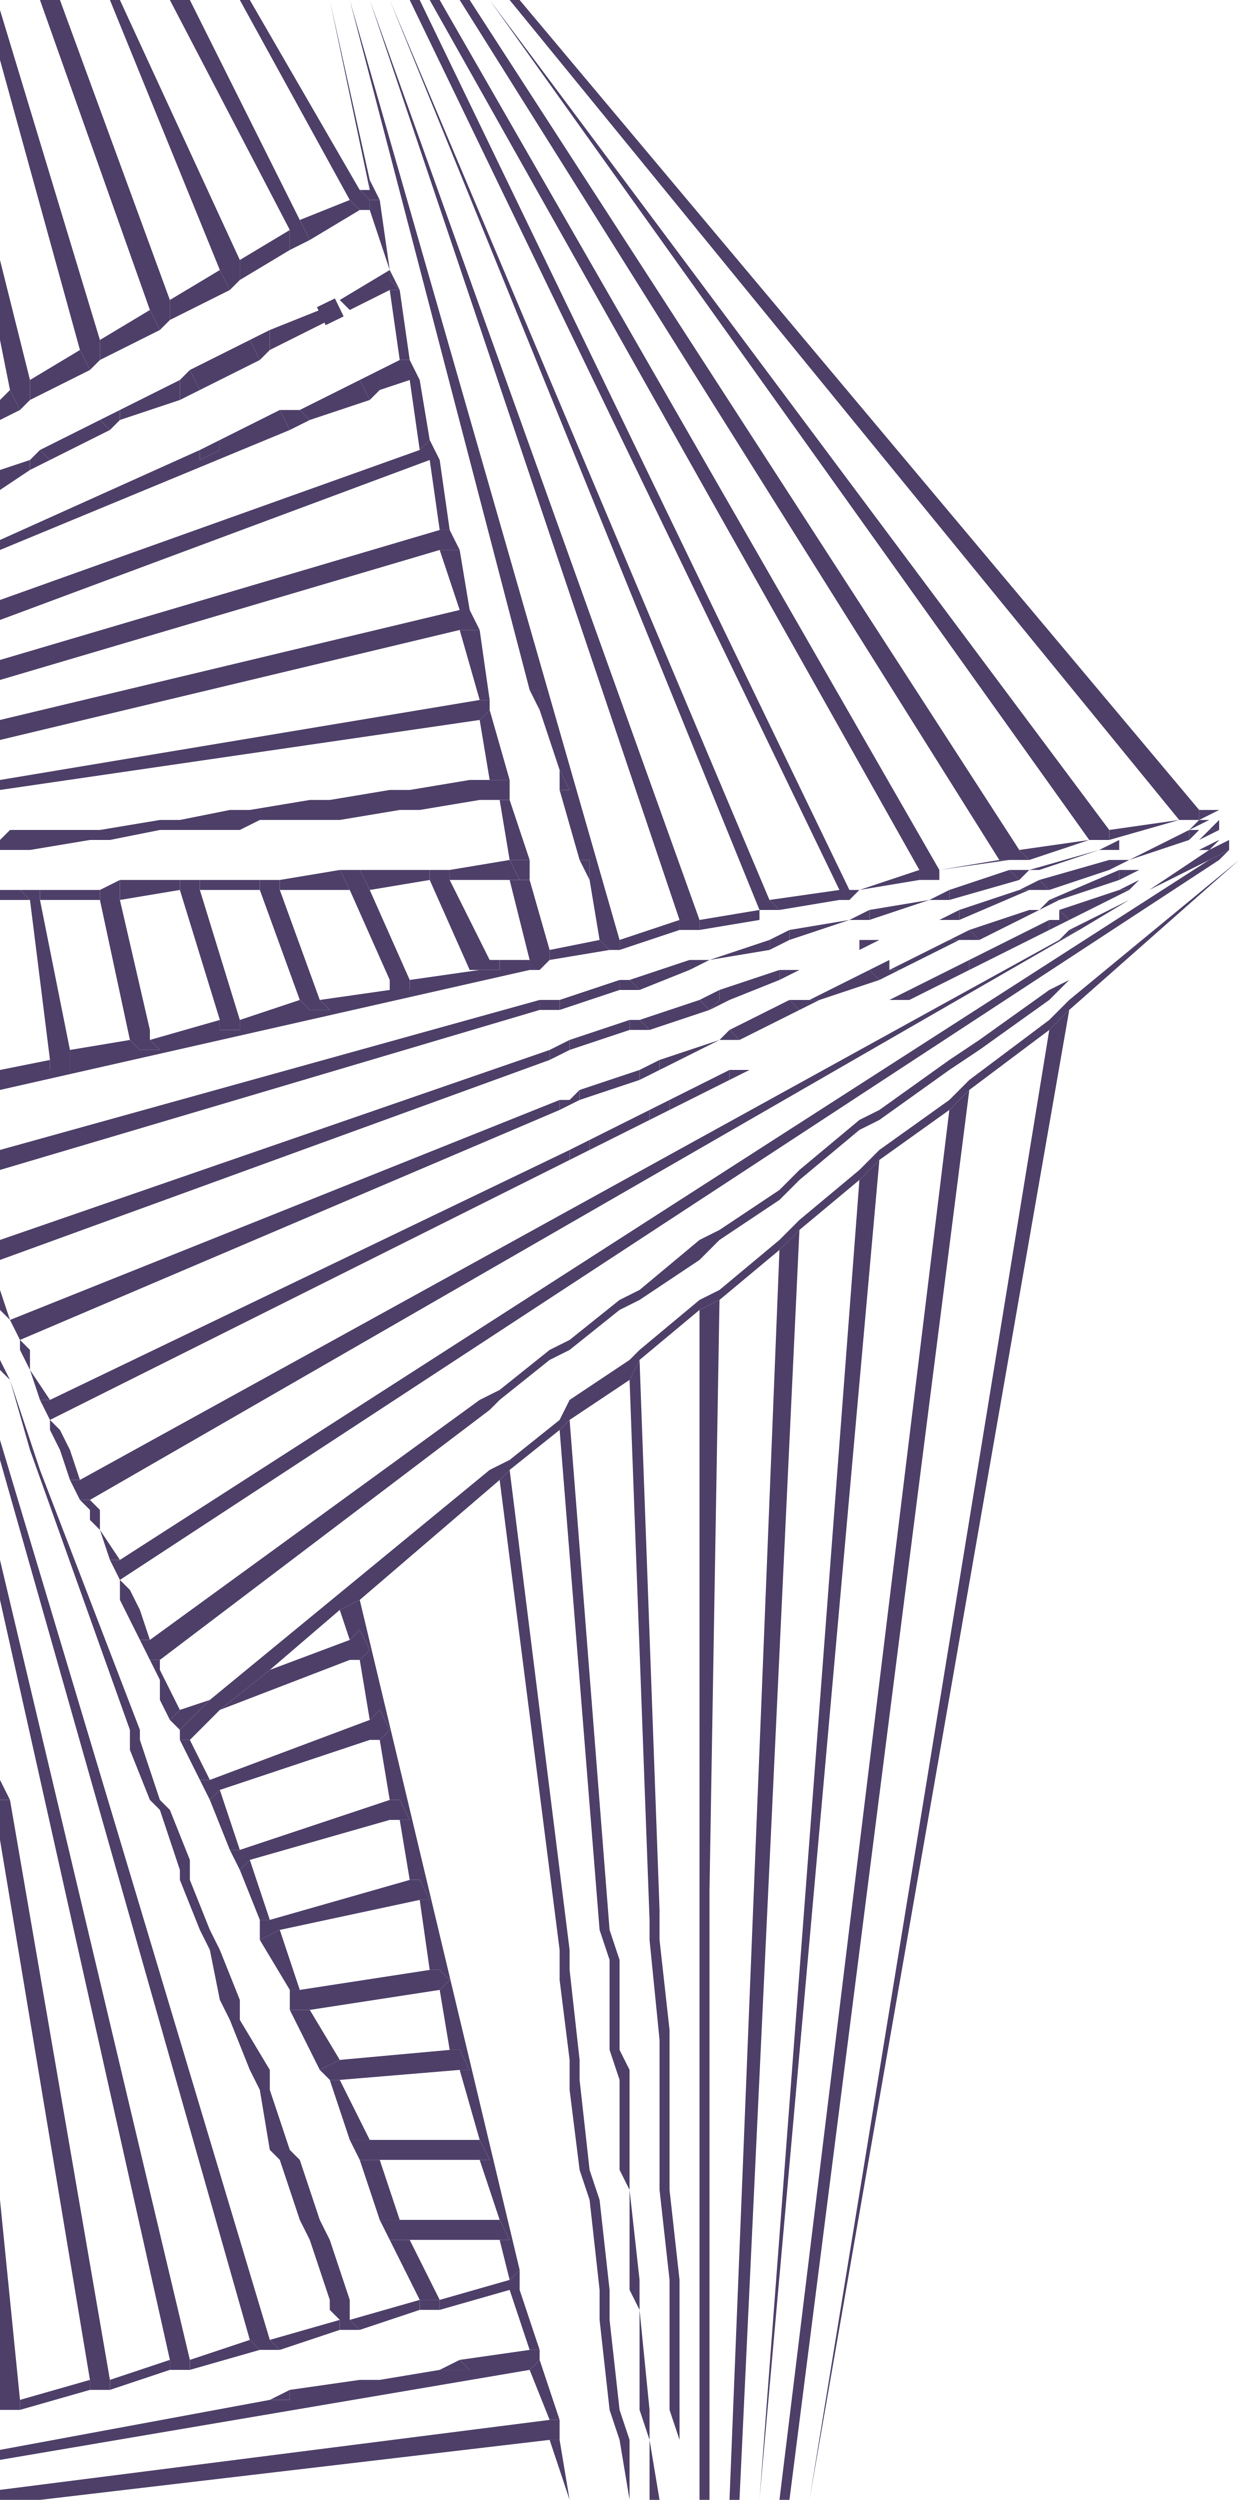 <svg width="229" height="461" viewBox="0 0 229 461" fill="none" xmlns="http://www.w3.org/2000/svg">
<g clip-path="url(#clip0_1435_3197)">
<path d="M193.62 189.932L149.364 461L197.308 186.244L193.62 189.932Z" fill="#4D3F68"/>
<path d="M175.18 204.684L143.832 461L145.676 461L178.868 200.996L175.18 204.684Z" fill="#4D3F68"/>
<path d="M158.584 217.592L140.144 461L162.272 213.904L158.584 217.592Z" fill="#4D3F68"/>
<path d="M143.832 230.5L134.612 461L136.456 461L147.52 226.812L143.832 230.5Z" fill="#4D3F68"/>
<path d="M130.924 444.404L130.924 425.964L130.924 420.432L130.924 401.992L130.924 396.46L130.924 378.02L130.924 372.488L130.924 354.048L130.924 348.516L132.768 239.72L129.08 241.564L129.08 350.36L129.08 355.892L129.08 372.488L129.08 378.02L129.08 396.46L129.08 401.992L129.08 420.432L129.08 425.964L129.08 444.404L129.08 449.936L129.08 461L130.924 461L130.924 449.936L130.924 444.404Z" fill="#4D3F68"/>
<path d="M125.392 449.936L125.392 444.404L125.392 425.964L125.392 420.432L123.548 403.836L123.548 398.304L123.548 379.864L123.548 374.332L121.704 357.736L121.704 352.204L118.016 250.784L116.172 254.472L119.86 354.048L119.86 357.736L121.704 376.176L121.704 381.708L121.704 398.304L121.704 403.836L123.548 420.432L123.548 425.964L123.548 444.404L125.392 449.936L125.392 461L125.392 449.936Z" fill="#4D3F68"/>
<path d="M119.86 444.404L118.016 425.964L118.016 420.432L116.172 403.836L116.172 398.304L116.172 381.708L114.328 378.02L114.328 361.424L112.484 355.892L105.108 261.848L103.264 263.692L110.64 355.892L112.484 361.424L112.484 378.02L114.328 383.552L114.328 400.148L116.172 403.836L116.172 422.276L118.016 425.964L118.016 444.404L119.86 449.936L119.86 461L121.704 461L119.86 449.936L119.86 444.404Z" fill="#4D3F68"/>
<path d="M114.328 444.404L112.484 427.808L112.484 422.276L110.64 405.68L108.796 400.148L106.952 383.552L106.952 379.864L105.108 363.268L105.108 359.58L94.044 271.068L92.2 272.912L103.264 359.58L103.264 365.112L105.108 379.864L105.108 385.396L106.952 400.148L108.796 405.68L110.64 422.276L110.64 427.808L112.484 444.404L114.328 449.936L116.172 461L116.172 449.936L114.328 444.404Z" fill="#4D3F68"/>
<path d="M101.42 446.248L103.264 446.248L99.576 435.184L97.732 437.028L101.42 446.248Z" fill="#4D3F68"/>
<path d="M101.42 449.936L105.108 461L103.264 449.936L101.42 449.936Z" fill="#4D3F68"/>
<path d="M62.696 296.884L64.54 302.416L66.384 300.572L68.228 304.26L66.384 306.104L68.228 317.168L70.072 315.324L71.916 319.012L70.072 320.856L71.916 331.92L73.76 331.92L75.604 335.608L73.76 335.608L75.604 346.672L77.448 346.672L79.292 350.36L77.448 350.36L79.292 363.268L81.136 363.268L82.98 365.112L81.136 366.956L82.98 378.02L84.824 378.02L86.668 381.708L84.824 381.708L88.512 394.616L90.356 398.304L88.512 398.304L92.2 409.368L94.044 413.056L92.2 413.056L94.044 420.432L95.888 418.588L66.384 295.04L62.696 296.884Z" fill="#4D3F68"/>
<path d="M97.732 433.34L99.576 433.34L95.888 422.276L94.044 422.276L97.732 433.34Z" fill="#4D3F68"/>
<path d="M103.264 449.936L103.264 446.248L101.42 446.248L0 459.156L0 461L7.376 461L101.42 449.936L103.264 449.936Z" fill="#4D3F68"/>
<path d="M99.576 435.184L99.576 433.34L97.732 433.34L84.824 435.184L86.668 437.028L82.98 437.028L81.136 437.028L70.072 438.872L66.384 438.872L53.476 440.716L53.476 442.56L49.788 442.56L0 451.78L0 453.624L97.732 437.028L99.576 435.184Z" fill="#4D3F68"/>
<path d="M77.448 424.12L64.54 427.808L66.384 429.652L62.696 429.652L62.696 427.808L49.788 431.496L51.632 433.34L62.696 429.652L66.384 429.652L77.448 425.964L77.448 424.12Z" fill="#4D3F68"/>
<path d="M35.036 435.184L35.036 437.028L47.944 433.34L46.1 431.496L35.036 435.184Z" fill="#4D3F68"/>
<path d="M3.688 442.56L3.688 444.404L16.596 440.716L16.596 438.872L3.688 442.56Z" fill="#4D3F68"/>
<path d="M20.284 438.872L20.284 440.716L31.348 437.028L31.348 435.184L20.284 438.872Z" fill="#4D3F68"/>
<path d="M81.136 424.12L81.136 425.964L94.044 422.276L95.888 422.276L95.888 418.588L94.044 420.432L81.136 424.12Z" fill="#4D3F68"/>
<path d="M44.256 341.14L40.568 330.076L38.724 331.92L42.412 341.14L44.256 341.14Z" fill="#4D3F68"/>
<path d="M38.724 328.232L35.036 320.856L33.192 320.856L36.88 328.232L38.724 328.232Z" fill="#4D3F68"/>
<path d="M22.128 295.04L23.972 298.728L25.816 302.416L27.66 302.416L25.816 296.884L23.972 293.196L22.128 291.352L22.128 295.04Z" fill="#4D3F68"/>
<path d="M3.688 248.94L5.532 252.628L7.376 258.16L9.22 258.16L5.532 252.628L5.532 248.94L3.688 247.096L3.688 248.94Z" fill="#4D3F68"/>
<path d="M27.66 306.104L29.504 309.792L29.504 313.48L31.348 317.168L33.192 315.324L31.348 311.636L29.504 307.948L29.504 306.104L27.66 306.104Z" fill="#4D3F68"/>
<path d="M55.32 366.956L51.632 355.892L47.944 357.736L53.476 366.956L55.32 366.956Z" fill="#4D3F68"/>
<path d="M16.596 278.444L16.596 280.288L18.44 282.132L20.284 287.664L22.128 287.664L18.44 282.132L18.44 278.444L16.596 276.6L14.752 276.6L16.596 278.444Z" fill="#4D3F68"/>
<path d="M9.22 263.692L11.064 267.38L12.909 272.912L14.752 272.912L12.909 267.38L11.064 263.692L9.22 261.848L9.22 263.692Z" fill="#4D3F68"/>
<path d="M62.696 379.864L57.164 370.644L53.476 370.644L59.008 381.708L62.696 379.864Z" fill="#4D3F68"/>
<path d="M49.788 354.048L46.1 342.984L44.256 344.828L47.944 354.048L49.788 354.048Z" fill="#4D3F68"/>
<path d="M73.76 409.368L70.072 398.304L66.384 398.304L70.072 409.368L73.76 409.368Z" fill="#4D3F68"/>
<path d="M1.844 243.408L0 237.876L0 241.564L1.844 243.408Z" fill="#4D3F68"/>
<path d="M68.228 394.616L62.696 383.552L60.852 383.552L64.54 394.616L68.228 394.616Z" fill="#4D3F68"/>
<path d="M77.448 424.12L81.136 424.12L81.136 425.964L81.136 424.12L75.604 413.056L71.916 413.056L77.448 424.12Z" fill="#4D3F68"/>
<path d="M82.981 437.028L86.668 437.028L84.824 435.184L81.136 437.028L82.981 437.028Z" fill="#4D3F68"/>
<path d="M5.532 267.38L23.972 319.012L23.972 322.7L27.66 331.92L29.504 333.764L33.192 344.828L33.192 346.672L36.88 355.892L38.724 359.58L40.568 368.8L42.412 372.488L46.1 381.708L47.944 385.396L49.788 396.46L51.632 398.304L55.32 409.368L57.164 413.056L60.852 424.12L60.852 425.964L62.696 427.808L62.696 429.652L66.384 429.652L64.54 427.808L64.54 424.12L60.852 413.056L59.008 409.368L55.32 398.304L53.476 396.46L49.788 385.396L49.788 381.708L44.256 372.488L44.256 368.8L40.568 359.58L38.724 355.892L35.036 346.672L35.036 342.984L31.348 333.764L29.504 331.92L25.816 320.856L25.816 319.012L7.376 271.068L5.532 265.536L1.844 254.472L0 250.784L0 248.94L0 252.628L1.844 254.472L5.532 267.38Z" fill="#4D3F68"/>
<path d="M47.944 433.34L51.632 433.34L49.788 431.496L0 265.536L0 269.224L46.1 431.496L47.944 433.34Z" fill="#4D3F68"/>
<path d="M49.788 442.56L53.476 442.56L53.476 440.716L49.788 442.56Z" fill="#4D3F68"/>
<path d="M31.348 437.028L35.036 437.028L35.036 435.184L0 287.664L0 295.04L31.348 435.184L31.348 437.028Z" fill="#4D3F68"/>
<path d="M16.596 440.716L20.284 440.716L20.284 438.872L1.844 331.92L0 328.232L0 326.388L0 328.232L1.844 331.92L0 331.92L0 339.296L16.596 438.872L16.596 440.716Z" fill="#4D3F68"/>
<path d="M0 444.404L3.688 444.404L3.688 442.56L0 405.68L0 438.872L0 442.56L0 444.404Z" fill="#4D3F68"/>
<path d="M0 328.232L0 331.92L1.844 331.92L0 328.232Z" fill="#4D3F68"/>
<path d="M66.384 306.104L68.228 304.26L66.384 300.572L64.54 302.416L49.788 307.948L40.568 315.324L64.54 306.104L66.384 306.104Z" fill="#4D3F68"/>
<path d="M33.192 319.012L35.036 317.168L38.724 313.48L33.192 315.324L31.348 317.168L33.192 319.012Z" fill="#4D3F68"/>
<path d="M40.568 330.076L68.228 320.856L70.072 320.856L71.916 319.012L70.072 315.324L68.228 317.168L38.724 328.232L36.88 328.232L38.724 331.92L40.568 330.076Z" fill="#4D3F68"/>
<path d="M46.1 342.984L71.916 335.608L73.76 335.608L75.604 335.608L73.76 331.92L71.916 331.92L44.256 341.14L42.412 341.14L44.256 344.828L46.1 342.984Z" fill="#4D3F68"/>
<path d="M51.633 355.892L77.448 350.36L79.293 350.36L77.448 346.672L75.605 346.672L49.788 354.048L47.944 354.048L47.944 357.736L51.633 355.892Z" fill="#4D3F68"/>
<path d="M57.164 370.644L81.136 366.956L82.981 365.112L81.136 363.268L79.293 363.268L55.321 366.956L53.477 366.956L53.477 370.644L57.164 370.644Z" fill="#4D3F68"/>
<path d="M62.697 383.552L84.824 381.708L86.668 381.708L84.824 378.02L82.981 378.02L62.697 379.864L59.008 381.708L60.852 383.552L62.697 383.552Z" fill="#4D3F68"/>
<path d="M70.072 398.304L88.512 398.304L90.356 398.304L88.512 394.616L86.668 394.616L68.228 394.616L64.54 394.616L66.384 398.304L70.072 398.304Z" fill="#4D3F68"/>
<path d="M75.604 413.056L92.2 413.056L94.044 413.056L92.2 409.368L90.356 409.368L73.76 409.368L70.072 409.368L71.916 413.056L75.604 413.056Z" fill="#4D3F68"/>
<path d="M81.136 424.12L77.448 424.12L77.448 425.964L81.136 425.964L81.136 424.12Z" fill="#4D3F68"/>
<path d="M33.192 319.012L33.192 320.856L35.036 320.856L40.568 315.324L49.788 307.948L62.696 296.884L66.384 295.04L92.2 272.912L94.044 271.068L103.264 263.692L105.108 261.848L116.172 254.472L118.016 250.784L129.08 241.564L132.768 239.72L143.832 230.5L147.52 226.812L158.584 217.592L162.272 213.904L175.18 204.684L178.868 200.996L193.62 189.932L197.308 186.244L228.656 158.584L197.308 184.4L193.62 188.088L178.868 199.152L175.18 202.84L162.272 212.06L158.584 215.748L147.52 224.968L143.832 228.656L132.768 237.876L129.08 239.72L118.016 248.94L116.172 250.784L105.108 258.16L103.264 261.848L94.044 269.224L90.356 271.068L38.724 313.48L35.036 317.168L33.192 319.012Z" fill="#4D3F68"/>
<path d="M25.816 302.416L27.66 306.104L29.504 306.104L90.356 260.004L92.2 258.16L101.42 250.784L105.108 248.94L114.328 241.564L118.016 239.72L129.08 232.344L132.768 228.656L143.832 221.28L147.52 217.592L158.584 208.372L162.272 206.528L175.18 197.308L180.712 193.62L193.62 184.4L197.308 180.712L228.656 158.584L197.308 180.712L193.62 182.556L180.712 191.776L175.18 195.464L162.272 204.684L158.584 206.528L147.52 215.748L143.832 219.436L132.768 226.812L129.08 228.656L118.016 237.876L114.328 239.72L105.108 247.096L101.42 248.94L92.2 256.316L88.512 258.16L27.66 302.416L25.816 302.416Z" fill="#4D3F68"/>
<path d="M22.128 291.352L224.968 158.584L226.812 156.74L223.124 158.584L22.128 287.664L20.284 287.664L22.128 291.352Z" fill="#4D3F68"/>
<path d="M199.152 171.492L208.372 165.96L212.06 164.116L223.124 158.584L226.812 156.74L226.812 154.896L223.124 156.74L212.06 164.116L208.372 165.96L197.308 171.492L199.152 171.492Z" fill="#4D3F68"/>
<path d="M12.908 272.912L14.752 276.6L16.596 276.6L199.152 171.492L195.464 173.336L14.752 272.912L12.908 272.912Z" fill="#4D3F68"/>
<path d="M9.22 261.848L105.108 213.904L108.796 212.06L119.86 206.528L123.548 204.684L134.612 199.152L138.3 197.308L149.364 191.776L153.052 189.932L164.116 184.4L167.804 184.4L178.868 178.868L182.556 177.024L193.62 171.492L197.308 169.648L208.372 164.116L210.216 162.272L221.28 156.74L224.968 154.896L226.812 154.896L224.968 154.896L223.124 156.74L221.28 156.74L210.216 162.272L208.372 164.116L206.528 164.116L195.464 167.804L195.464 169.648L195.464 167.804L197.308 169.648L193.62 171.492L193.62 169.648L182.556 175.18L182.556 177.024L178.868 178.868L178.868 177.024L167.804 182.556L167.804 184.4L164.116 184.4L153.052 189.932L149.364 191.776L138.3 197.308L134.612 199.152L134.612 197.308L123.548 202.84L123.548 204.684L119.86 206.528L119.86 204.684L108.796 210.216L108.796 212.06L105.108 213.904L105.108 212.06L9.22 258.16L7.376 258.16L9.22 261.848Z" fill="#4D3F68"/>
<path d="M132.768 191.776L136.456 191.776L147.52 186.244L145.676 184.4L134.612 189.932L136.456 191.776L132.768 191.776Z" fill="#4D3F68"/>
<path d="M147.52 186.244L151.208 184.4L162.272 180.712L160.428 178.868L149.364 184.4L151.208 184.4L147.52 186.244Z" fill="#4D3F68"/>
<path d="M165.96 178.868L177.024 173.336L180.712 173.336L191.776 167.804L195.464 165.96L206.528 162.272L210.216 160.428L221.28 154.896L224.968 153.052L223.124 153.052L224.968 153.052L221.28 154.896L210.216 160.428L206.528 162.272L206.528 160.428L193.62 165.96L195.464 165.96L191.776 167.804L189.932 167.804L178.868 171.492L180.712 173.336L177.024 173.336L175.18 173.336L164.116 178.868L165.96 178.868Z" fill="#4D3F68"/>
<path d="M3.688 247.096L103.264 204.684L106.952 202.84L118.016 199.152L121.704 197.308L132.768 191.776L121.704 195.464L121.704 197.308L118.016 199.152L118.016 197.308L106.952 200.996L105.108 202.84L106.952 200.996L106.952 202.84L103.264 204.684L103.264 202.84L1.844 243.408L3.688 247.096Z" fill="#4D3F68"/>
<path d="M158.584 175.18L162.272 173.336L173.336 169.648L177.024 169.648L189.932 164.116L193.62 164.116L204.684 160.428L208.372 158.584L219.436 154.896L219.436 153.052L208.372 158.584L204.684 158.584L191.776 162.272L193.62 164.116L189.932 164.116L188.088 164.116L177.024 167.804L177.024 169.648L173.336 169.648L162.272 173.336L158.584 175.18L158.584 173.336L158.584 175.18L147.52 178.868L158.584 175.18Z" fill="#4D3F68"/>
<path d="M105.108 193.62L116.172 189.932L119.86 189.932L130.924 186.244L134.612 184.4L143.832 180.712L147.52 178.868L143.832 180.712L143.832 178.868L132.768 182.556L132.768 184.4L130.924 186.244L129.08 184.4L118.016 188.088L119.86 189.932L116.172 189.932L116.172 188.088L105.108 191.776L105.108 193.62L101.42 195.464L101.42 193.62L2.83413e-05 228.656L2.81801e-05 232.344L101.42 195.464L105.108 193.62Z" fill="#4D3F68"/>
<path d="M221.28 153.052L223.124 153.052L224.968 153.052L224.968 151.208L223.124 153.052L221.28 153.052Z" fill="#4D3F68"/>
<path d="M191.776 160.428L202.84 156.74L206.528 156.74L219.436 153.052L223.124 151.208L224.968 151.208L223.124 151.208L221.28 151.208L223.124 151.208L219.436 153.052L206.528 156.74L202.84 156.74L189.932 160.428L188.088 160.428L189.932 160.428L191.776 160.428Z" fill="#4D3F68"/>
<path d="M103.264 186.244L114.328 182.556L118.016 182.556L127.236 178.868L130.924 177.024L141.988 175.18L145.676 173.336L156.74 169.648L160.428 169.648L171.492 165.96L175.18 165.96L188.088 162.272L189.932 160.428L188.088 162.272L186.244 160.428L175.18 164.116L175.18 165.96L171.492 165.96L160.428 167.804L160.428 169.648L156.74 169.648L145.676 171.492L145.676 173.336L141.988 175.18L141.988 173.336L130.924 177.024L127.236 178.868L127.236 177.024L116.172 180.712L118.016 182.556L114.328 182.556L114.328 180.712L103.264 184.4L103.264 186.244L99.576 186.244L99.576 184.4L0 212.06L0 215.748L99.576 186.244L103.264 186.244Z" fill="#4D3F68"/>
<path d="M186.244 158.584L184.4 158.584L173.336 160.428L186.244 158.584Z" fill="#4D3F68"/>
<path d="M169.648 162.272L169.648 160.428L158.584 164.116L156.74 164.116L158.584 164.116L156.74 165.96L158.584 164.116L169.648 162.272Z" fill="#4D3F68"/>
<path d="M97.732 178.868L97.732 177.024L92.2 177.024L92.2 178.868L88.512 178.868L75.604 180.712L75.604 182.556L71.916 182.556L59.008 184.4L60.852 186.244L57.164 186.244L55.32 184.4L44.256 188.088L44.256 189.932L40.568 189.932L40.568 188.088L27.66 191.776L29.504 193.62L25.816 193.62L23.972 191.776L12.908 193.62L12.908 197.308L9.22 197.308L9.22 195.464L0 197.308L0 200.996L97.732 178.868Z" fill="#4D3F68"/>
<path d="M125.392 171.492L125.392 169.648L114.328 173.336L114.328 175.18L112.484 175.18L114.328 175.18L125.392 171.492Z" fill="#4D3F68"/>
<path d="M154.896 165.96L154.896 164.116L141.988 165.96L143.832 167.804L140.144 167.804L143.832 167.804L154.896 165.96Z" fill="#4D3F68"/>
<path d="M140.144 169.648L140.144 167.804L129.08 169.648L129.08 171.492L140.144 169.648Z" fill="#4D3F68"/>
<path d="M101.42 177.024L99.576 178.868L101.42 177.024L112.484 175.18L110.64 173.336L101.42 175.18L101.42 177.024Z" fill="#4D3F68"/>
<path d="M224.968 149.364L223.124 149.364L221.28 149.364L221.28 151.208L224.968 149.364Z" fill="#4D3F68"/>
<path d="M217.592 151.208L204.684 153.052L204.684 154.896L217.592 151.208Z" fill="#4D3F68"/>
<path d="M200.996 154.896L204.684 154.896L200.996 154.896L188.088 156.74L189.932 158.584L186.244 158.584L189.932 158.584L200.996 154.896Z" fill="#4D3F68"/>
<path d="M217.592 151.208L221.28 151.208L221.28 149.364L95.888 -5.48106e-06L94.044 -5.56166e-06L217.592 151.208Z" fill="#4D3F68"/>
<path d="M223.124 151.208L221.28 151.208L219.436 153.052L223.124 151.208Z" fill="#4D3F68"/>
<path d="M219.436 154.896L221.28 153.052L223.124 153.052L219.436 153.052L219.436 154.896Z" fill="#4D3F68"/>
<path d="M224.968 153.052L223.124 153.052L221.28 154.896L224.968 153.052Z" fill="#4D3F68"/>
<path d="M224.968 154.896L221.28 156.74L223.124 156.74L224.968 154.896Z" fill="#4D3F68"/>
<path d="M200.996 154.896L204.684 154.896L204.684 153.052L90.356 -4.99744e-06L200.996 154.896Z" fill="#4D3F68"/>
<path d="M206.528 156.74L206.528 154.896L202.84 156.74L206.528 156.74Z" fill="#4D3F68"/>
<path d="M210.216 160.428L206.528 160.428L206.528 162.272L210.216 160.428Z" fill="#4D3F68"/>
<path d="M210.216 162.272L206.528 164.116L208.372 164.116L210.216 162.272Z" fill="#4D3F68"/>
<path d="M184.4 158.584L186.244 158.584L189.932 158.584L188.088 156.74L86.668 -4.51381e-06L84.824 -4.59442e-06L184.4 158.584Z" fill="#4D3F68"/>
<path d="M189.932 160.428L191.776 160.428L189.932 160.428L188.088 160.428L186.244 160.428L188.088 162.272L189.932 160.428Z" fill="#4D3F68"/>
<path d="M193.62 164.116L191.776 162.272L188.088 164.116L189.932 164.116L193.62 164.116Z" fill="#4D3F68"/>
<path d="M195.464 165.96L193.62 165.96L191.776 167.804L195.464 165.96Z" fill="#4D3F68"/>
<path d="M197.308 169.648L195.464 167.804L195.464 169.648L193.62 169.648L193.62 171.492L197.308 169.648Z" fill="#4D3F68"/>
<path d="M199.152 171.492L197.308 171.492L195.464 173.336L199.152 171.492Z" fill="#4D3F68"/>
<path d="M169.648 160.428L169.648 162.272L173.336 162.272L173.336 160.428L81.136 -4.03019e-06L79.292 -4.11079e-06L169.648 160.428Z" fill="#4D3F68"/>
<path d="M175.18 165.96L175.18 164.116L171.492 165.96L175.18 165.96Z" fill="#4D3F68"/>
<path d="M177.024 169.648L177.024 167.804L173.336 169.648L177.024 169.648Z" fill="#4D3F68"/>
<path d="M180.712 173.336L178.868 171.492L175.18 173.336L177.024 173.336L180.712 173.336Z" fill="#4D3F68"/>
<path d="M182.556 177.024L182.556 175.18L178.868 177.024L178.868 178.868L182.556 177.024Z" fill="#4D3F68"/>
<path d="M154.896 164.116L154.896 165.96L156.74 165.96L158.584 164.116L156.74 164.116L77.448 -3.54657e-06L75.605 -3.62717e-06L154.896 164.116Z" fill="#4D3F68"/>
<path d="M160.428 169.648L160.428 167.804L156.74 169.648L160.428 169.648Z" fill="#4D3F68"/>
<path d="M162.272 173.336L158.584 173.336L158.584 175.18L162.272 173.336Z" fill="#4D3F68"/>
<path d="M162.272 180.712L165.96 178.868L164.116 178.868L164.116 177.024L160.428 178.868L162.272 180.712Z" fill="#4D3F68"/>
<path d="M167.804 184.4L167.804 182.556L164.116 184.4L167.804 184.4Z" fill="#4D3F68"/>
<path d="M153.052 189.932L149.364 191.776L153.052 189.932Z" fill="#4D3F68"/>
<path d="M147.52 186.244L151.208 184.4L149.364 184.4L145.676 184.4L147.52 186.244Z" fill="#4D3F68"/>
<path d="M147.52 178.868L143.832 178.868L143.832 180.712L147.52 178.868Z" fill="#4D3F68"/>
<path d="M145.676 173.336L145.676 171.492L141.988 173.336L141.988 175.18L145.676 173.336Z" fill="#4D3F68"/>
<path d="M140.144 167.804L140.144 169.648L140.144 167.804L143.832 167.804L141.988 165.96L71.916 -3.14355e-06L140.144 167.804Z" fill="#4D3F68"/>
<path d="M138.3 197.308L134.612 197.308L134.612 199.152L138.3 197.308Z" fill="#4D3F68"/>
<path d="M132.768 191.776L136.456 191.776L134.612 189.932L132.768 191.776Z" fill="#4D3F68"/>
<path d="M132.768 184.4L132.768 182.556L129.08 184.4L130.924 186.244L132.768 184.4Z" fill="#4D3F68"/>
<path d="M130.924 177.024L127.236 177.024L127.236 178.868L130.924 177.024Z" fill="#4D3F68"/>
<path d="M125.392 169.648L125.392 171.492L129.08 171.492L129.08 169.648L68.228 -2.65993e-06L125.392 169.648Z" fill="#4D3F68"/>
<path d="M123.548 204.684L123.548 202.84L119.86 204.684L119.86 206.528L123.548 204.684Z" fill="#4D3F68"/>
<path d="M121.704 197.308L121.704 195.464L118.016 197.308L118.016 199.152L121.704 197.308Z" fill="#4D3F68"/>
<path d="M119.86 189.932L118.016 188.088L116.172 188.088L116.172 189.932L119.86 189.932Z" fill="#4D3F68"/>
<path d="M118.016 182.556L116.172 180.712L114.328 180.712L114.328 182.556L118.016 182.556Z" fill="#4D3F68"/>
<path d="M99.576 127.236L99.576 130.924L103.264 141.988L105.108 145.676L103.264 145.676L106.952 158.584L108.796 158.584L108.796 162.272L110.64 173.336L112.484 175.18L114.328 175.18L114.328 173.336L64.54 -2.1763e-06L97.732 127.236L99.576 127.236Z" fill="#4D3F68"/>
<path d="M108.796 212.06L108.796 210.216L105.108 212.06L105.108 213.904L108.796 212.06Z" fill="#4D3F68"/>
<path d="M106.952 202.84L106.952 200.996L105.108 202.84L103.264 202.84L103.264 204.684L106.952 202.84Z" fill="#4D3F68"/>
<path d="M105.108 193.62L105.108 191.776L101.42 193.62L101.42 195.464L105.108 193.62Z" fill="#4D3F68"/>
<path d="M103.264 186.244L103.264 184.4L99.576 184.4L99.576 186.244L103.264 186.244Z" fill="#4D3F68"/>
<path d="M94.044 143.832L90.356 130.924L88.512 132.768L90.356 143.832L94.044 143.832Z" fill="#4D3F68"/>
<path d="M94.044 158.584L97.732 158.584L94.044 147.52L92.2 147.52L94.044 158.584Z" fill="#4D3F68"/>
<path d="M73.76 53.476L71.916 53.476L73.76 66.384L75.604 66.384L73.76 53.476Z" fill="#4D3F68"/>
<path d="M81.136 101.42L84.824 112.484L86.668 112.484L84.824 101.42L81.136 101.42Z" fill="#4D3F68"/>
<path d="M94.044 162.272L97.732 177.024L97.732 178.868L99.576 178.868L101.42 177.024L101.42 175.18L97.732 162.272L95.888 162.272L94.044 162.272Z" fill="#4D3F68"/>
<path d="M79.293 84.824L81.136 97.732L82.981 97.732L81.136 84.824L79.293 84.824Z" fill="#4D3F68"/>
<path d="M68.228 33.192L60.852 -3.22416e-07L68.228 35.036L68.228 33.192Z" fill="#4D3F68"/>
<path d="M75.605 70.072L77.448 82.98L79.293 81.136L77.448 70.072L75.605 70.072Z" fill="#4D3F68"/>
<path d="M71.916 49.788L70.072 36.88L68.228 36.88L68.228 38.724L71.916 49.788Z" fill="#4D3F68"/>
<path d="M71.916 51.632L73.76 53.476L71.916 49.788L71.916 51.632Z" fill="#4D3F68"/>
<path d="M84.824 116.172L88.512 129.08L90.356 129.08L88.512 116.172L84.824 116.172Z" fill="#4D3F68"/>
<path d="M94.044 162.272L95.888 162.272L94.044 158.584L82.98 160.428L82.98 162.272L94.044 162.272Z" fill="#4D3F68"/>
<path d="M79.293 162.272L79.293 160.428L66.385 160.428L68.228 164.116L79.293 162.272Z" fill="#4D3F68"/>
<path d="M64.54 164.116L62.696 160.428L51.632 162.272L51.632 164.116L64.54 164.116Z" fill="#4D3F68"/>
<path d="M3.688 164.116L0 164.116L0 165.96L5.532 165.96L3.688 164.116Z" fill="#4D3F68"/>
<path d="M47.944 164.116L47.944 162.272L36.88 162.272L36.88 164.116L47.944 164.116Z" fill="#4D3F68"/>
<path d="M33.192 164.116L33.192 162.272L22.128 162.272L22.128 165.96L33.192 164.116Z" fill="#4D3F68"/>
<path d="M18.44 165.96L18.44 164.116L7.376 164.116L7.376 165.96L18.44 165.96Z" fill="#4D3F68"/>
<path d="M108.796 158.584L106.952 158.584L108.796 162.272L108.796 158.584Z" fill="#4D3F68"/>
<path d="M5.532 156.74L16.596 154.896L20.284 154.896L29.504 153.052L33.192 153.052L44.256 153.052L47.944 151.208L59.008 151.208L62.696 151.208L73.76 149.364L77.448 149.364L88.512 147.52L92.2 147.52L94.044 147.52L94.044 143.832L90.356 143.832L86.668 143.832L75.604 145.676L71.916 145.676L60.852 147.52L57.164 147.52L46.1 149.364L42.412 149.364L33.192 151.208L29.504 151.208L18.44 153.052L16.596 153.052L5.532 153.052L1.844 153.052L0 154.896L0 156.74L3.688 156.74L5.532 156.74Z" fill="#4D3F68"/>
<path d="M103.264 141.988L103.264 145.676L105.108 145.676L103.264 141.988Z" fill="#4D3F68"/>
<path d="M88.512 132.768L90.356 130.924L90.356 129.08L88.512 129.08L0 143.832L0 145.676L88.512 132.768Z" fill="#4D3F68"/>
<path d="M99.576 127.236L97.732 127.236L99.576 130.924L99.576 127.236Z" fill="#4D3F68"/>
<path d="M88.512 116.172L86.668 112.484L84.824 112.484L0 132.768L0 136.456L84.824 116.172L88.512 116.172Z" fill="#4D3F68"/>
<path d="M84.824 101.42L82.98 97.732L81.136 97.732L0 121.704L0 125.392L81.136 101.42L84.824 101.42Z" fill="#4D3F68"/>
<path d="M81.136 84.824L79.292 81.136L77.448 82.98L0 110.64L0 114.328L79.292 84.824L81.136 84.824Z" fill="#4D3F68"/>
<path d="M53.476 79.292L51.632 75.604L40.568 81.136L40.568 82.98L36.88 84.824L36.88 82.98L7.90608e-05 99.576L7.89802e-05 101.42L53.476 79.292Z" fill="#4D3F68"/>
<path d="M55.32 75.604L57.164 77.448L68.228 73.76L66.384 70.072L55.32 75.604Z" fill="#4D3F68"/>
<path d="M75.604 66.384L73.76 66.384L70.072 68.228L70.072 71.916L75.604 70.072L77.448 70.072L75.604 66.384Z" fill="#4D3F68"/>
<path d="M5.532 84.824L0 86.668L0 90.356L5.532 86.668L5.532 84.824Z" fill="#4D3F68"/>
<path d="M7.376 82.98L9.22 84.824L20.284 79.292L18.44 77.448L7.376 82.98Z" fill="#4D3F68"/>
<path d="M59.008 57.164L49.788 60.852L49.788 64.54L64.54 57.164L60.852 59.008L59.008 57.164Z" fill="#4D3F68"/>
<path d="M35.036 68.228L36.88 71.916L47.944 66.384L46.1 62.696L35.036 68.228Z" fill="#4D3F68"/>
<path d="M22.128 75.604L22.128 77.448L33.192 73.76L33.192 70.072L22.128 75.604Z" fill="#4D3F68"/>
<path d="M71.916 51.632L71.916 49.788L62.696 55.32L64.54 57.164L71.916 53.476L73.76 53.476L71.916 51.632Z" fill="#4D3F68"/>
<path d="M55.32 40.568L57.164 44.256L66.384 38.724L64.54 36.88L55.32 40.568Z" fill="#4D3F68"/>
<path d="M1.844 71.916L0 73.76L0 77.448L3.688 75.604L1.844 71.916Z" fill="#4D3F68"/>
<path d="M44.256 47.944L44.256 51.632L53.476 46.1L53.476 42.412L44.256 47.944Z" fill="#4D3F68"/>
<path d="M5.532 70.072L5.532 73.76L16.596 68.228L14.752 64.54L5.532 70.072Z" fill="#4D3F68"/>
<path d="M31.348 55.32L31.348 59.008L42.412 53.476L40.568 49.788L31.348 55.32Z" fill="#4D3F68"/>
<path d="M18.44 62.696L18.44 66.384L29.504 60.852L27.66 57.164L18.44 62.696Z" fill="#4D3F68"/>
<path d="M68.228 33.192L68.228 35.036L66.384 35.036L68.228 36.88L70.072 36.88L68.228 33.192Z" fill="#4D3F68"/>
<path d="M7.376 165.96L7.376 164.116L3.688 164.116L5.532 165.96L9.22 195.464L9.22 197.308L12.908 197.308L12.908 193.62L7.376 165.96Z" fill="#4D3F68"/>
<path d="M22.128 165.96L22.128 162.272L18.44 164.116L18.44 165.96L23.972 191.776L25.816 193.62L29.504 193.62L27.66 191.776L27.66 189.932L22.128 165.96Z" fill="#4D3F68"/>
<path d="M36.88 164.116L36.88 162.272L33.192 162.272L33.192 164.116L40.568 188.088L40.568 189.932L44.256 189.932L44.256 188.088L36.88 164.116Z" fill="#4D3F68"/>
<path d="M51.632 164.116L51.632 162.272L47.944 162.272L47.944 164.116L55.32 184.4L57.164 186.244L60.852 186.244L59.008 184.4L51.632 164.116Z" fill="#4D3F68"/>
<path d="M68.228 164.116L66.384 160.428L62.696 160.428L64.54 164.116L71.916 180.712L71.916 182.556L75.604 182.556L75.604 180.712L68.228 164.116Z" fill="#4D3F68"/>
<path d="M82.98 162.272L82.98 160.428L79.292 160.428L79.292 162.272L86.668 178.868L88.512 178.868L92.2 178.868L92.2 177.024L90.356 177.024L82.98 162.272Z" fill="#4D3F68"/>
<path d="M95.888 162.272L97.732 162.272L97.732 158.584L94.044 158.584L95.888 162.272Z" fill="#4D3F68"/>
<path d="M5.532 84.824L5.532 86.668L9.22 84.824L7.376 82.98L5.532 84.824Z" fill="#4D3F68"/>
<path d="M3.688 75.604L5.532 73.76L5.532 70.072L0 47.944L0 62.696L1.844 71.916L3.688 75.604Z" fill="#4D3F68"/>
<path d="M18.44 77.448L20.284 79.292L22.128 77.448L22.128 75.604L18.44 77.448Z" fill="#4D3F68"/>
<path d="M16.596 68.228L18.44 66.384L18.44 62.696L0 1.844L0 11.064L14.752 64.54L16.596 68.228Z" fill="#4D3F68"/>
<path d="M36.88 84.824L40.568 82.98L40.568 81.136L36.88 82.98L36.88 84.824Z" fill="#4D3F68"/>
<path d="M33.192 70.072L33.192 73.76L36.88 71.916L35.036 68.228L33.192 70.072Z" fill="#4D3F68"/>
<path d="M29.504 60.852L31.348 59.008L31.348 55.32L11.064 -8.86642e-07L7.376 -1.04785e-06L27.66 57.164L29.504 60.852Z" fill="#4D3F68"/>
<path d="M51.632 75.604L53.476 79.292L57.164 77.448L55.32 75.604L51.632 75.604Z" fill="#4D3F68"/>
<path d="M46.1 62.696L47.944 66.384L49.788 64.54L49.788 60.852L46.1 62.696Z" fill="#4D3F68"/>
<path d="M42.412 53.476L44.256 51.632L44.256 47.944L22.128 -9.67245e-07L20.284 -1.04785e-06L40.568 49.788L42.412 53.476Z" fill="#4D3F68"/>
<path d="M53.476 46.1L57.164 44.256L55.32 40.568L35.036 -9.67245e-07L31.348 -1.12845e-06L53.476 42.412L53.476 46.1Z" fill="#4D3F68"/>
<path d="M63.413 58.349L61.8 55.032L58.484 56.645L60.096 59.962L63.413 58.349Z" fill="#4D3F68"/>
<path d="M66.384 70.072L68.228 73.76L70.072 71.916L70.072 68.228L66.384 70.072Z" fill="#4D3F68"/>
<path d="M66.384 38.724L68.228 38.724L68.228 36.88L66.384 35.036L46.1 -9.67245e-07L44.256 -1.04785e-06L64.54 36.88L66.384 38.724Z" fill="#4D3F68"/>
</g>
<defs>
<clipPath id="clip0_1435_3197">
<rect width="461" height="228.656" fill="white" transform="translate(228.656) rotate(90)"/>
</clipPath>
</defs>
</svg>
